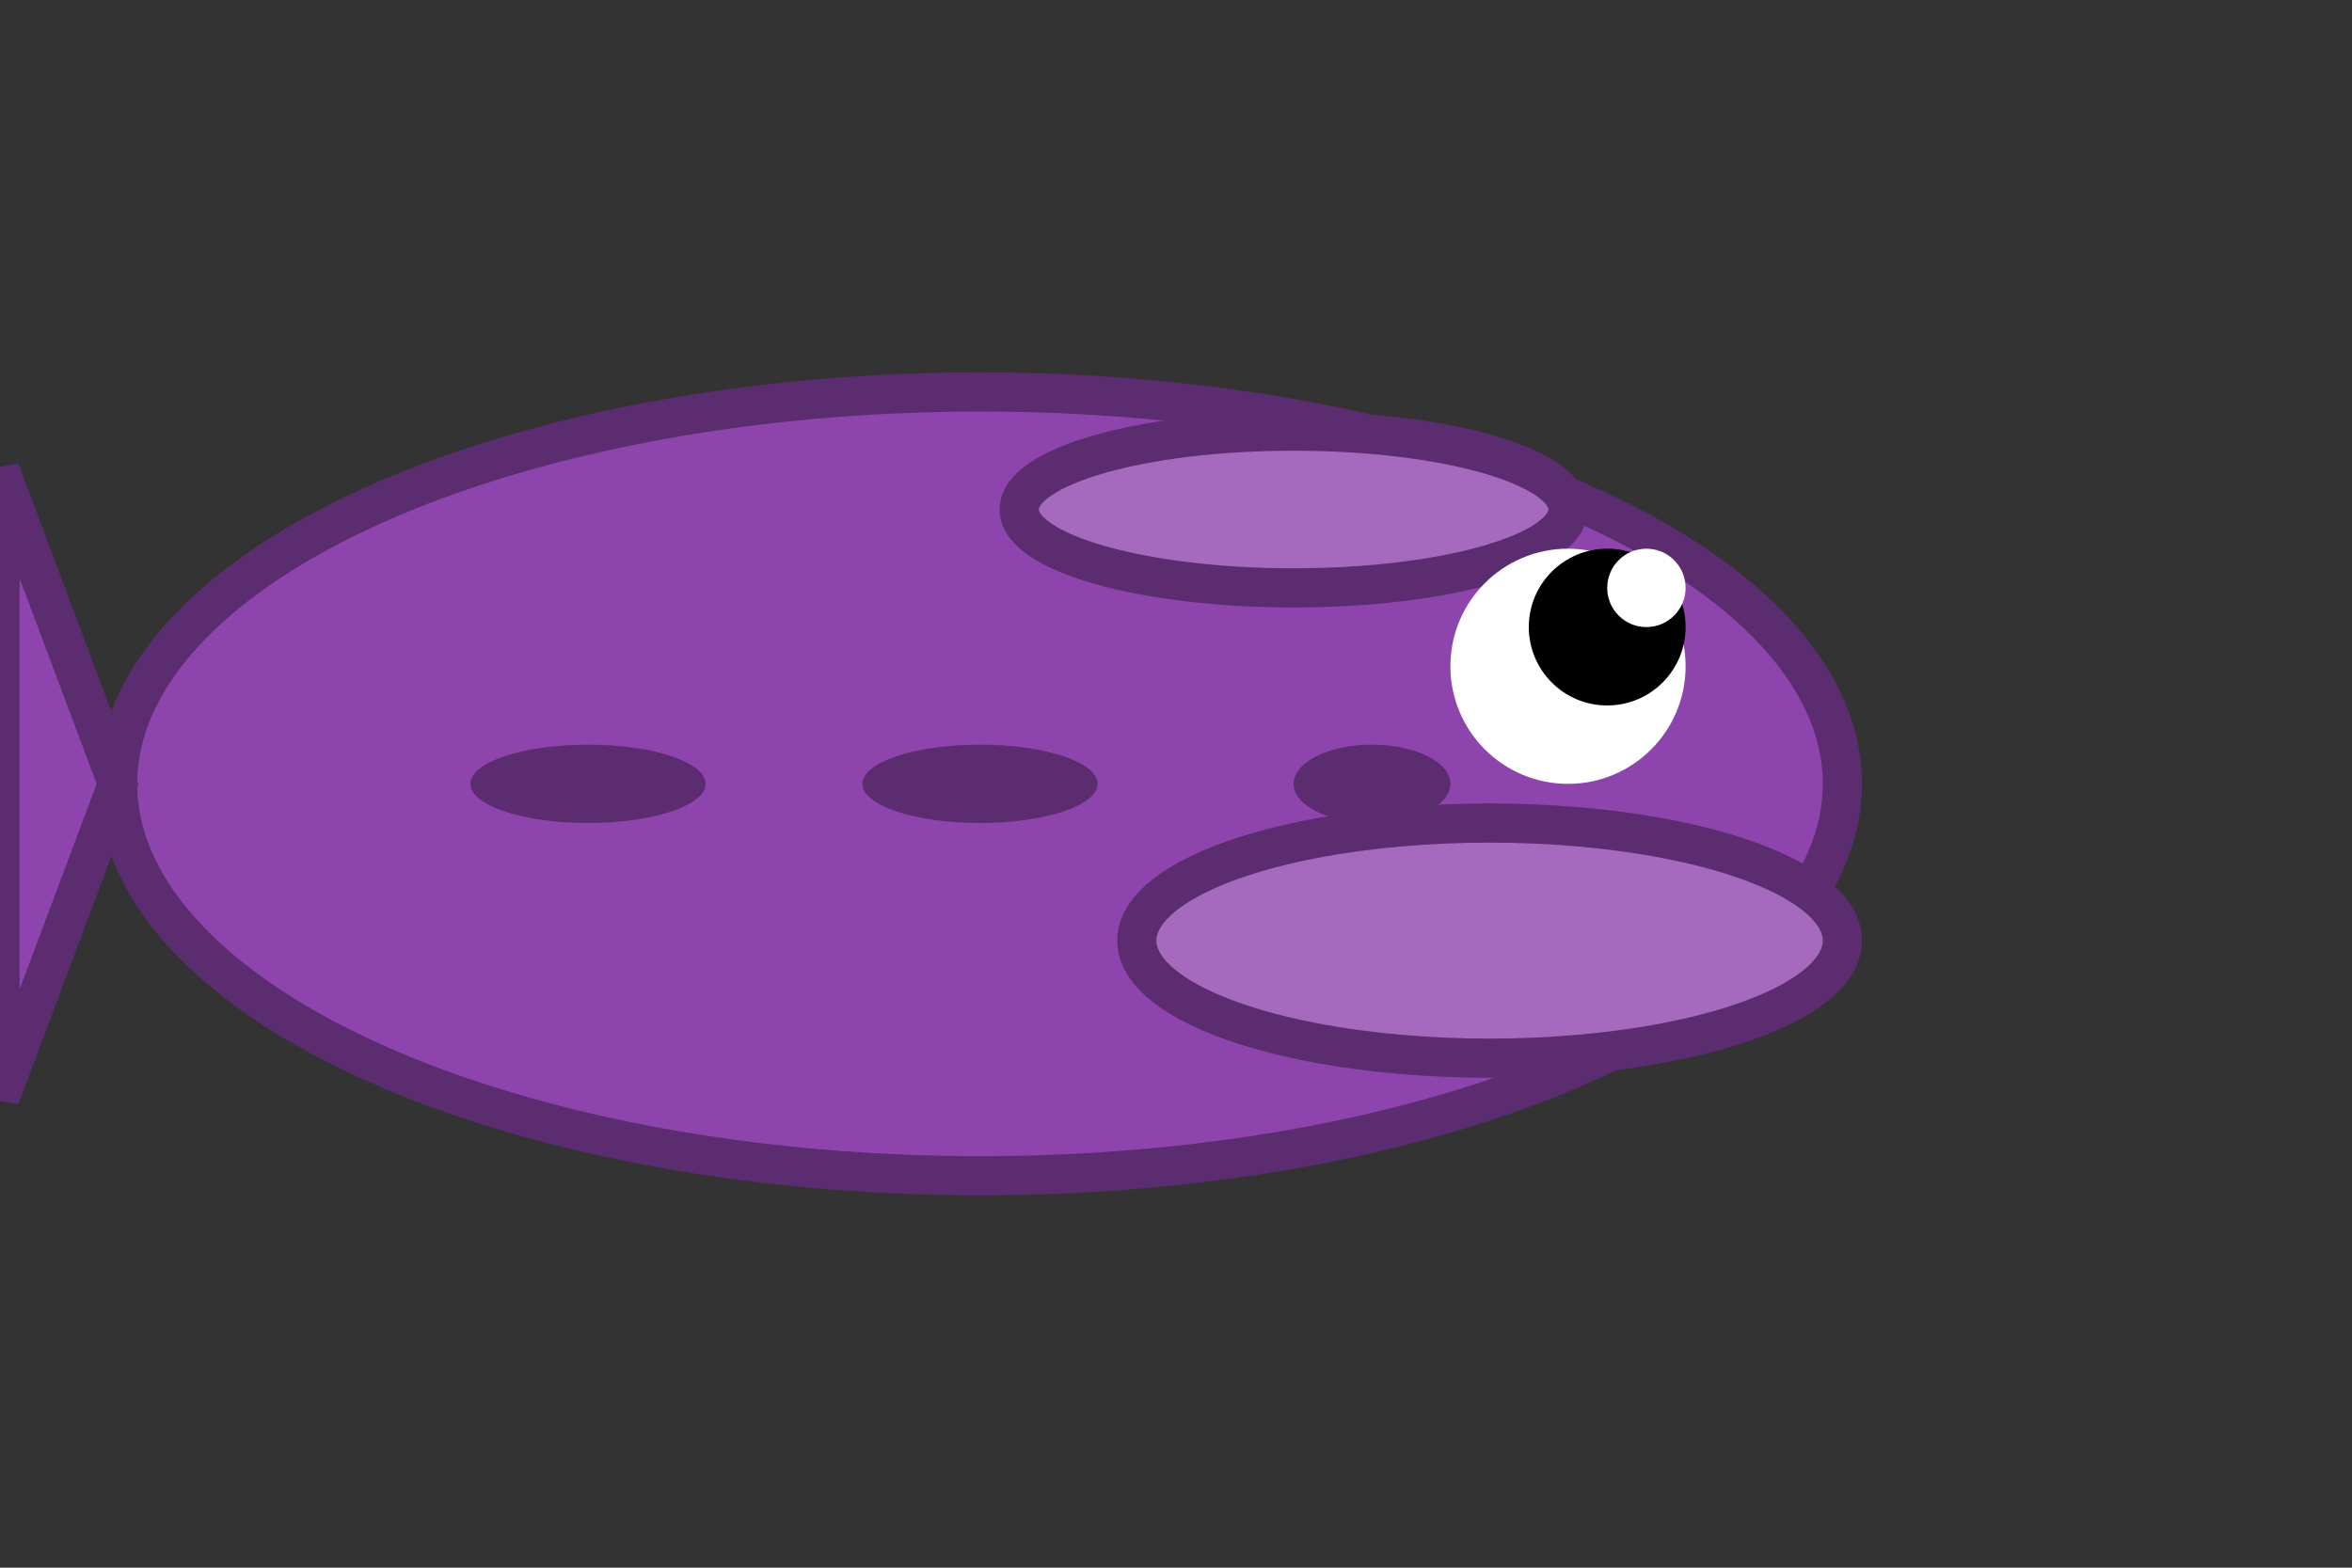 <svg width="60" height="40" xmlns="http://www.w3.org/2000/svg">
  <rect width="100%" height="100%" fill="#333333" stroke="none"/>
  <!-- Fish body -->
  <ellipse cx="25" cy="20" rx="22" ry="10" fill="#8e44ad" stroke="#5b2c6f" stroke-width="1"/>
  
  <!-- Fish tail -->
  <polygon points="3,20 0,12 0,28" fill="#8e44ad" stroke="#5b2c6f" stroke-width="1"/>
  
  <!-- Fish fins -->
  <ellipse cx="38" cy="24" rx="9" ry="3" fill="#a569bd" stroke="#5b2c6f" stroke-width="1"/>
  <ellipse cx="33" cy="13" rx="7" ry="2" fill="#a569bd" stroke="#5b2c6f" stroke-width="1"/>
  
  <!-- Fish pattern -->
  <ellipse cx="15" cy="20" rx="3" ry="1" fill="#5b2c6f"/>
  <ellipse cx="25" cy="20" rx="3" ry="1" fill="#5b2c6f"/>
  <ellipse cx="35" cy="20" rx="2" ry="1" fill="#5b2c6f"/>
  
  <!-- Fish eye -->
  <circle cx="40" cy="17" r="3" fill="white"/>
  <circle cx="41" cy="16" r="2" fill="black"/>
  <circle cx="42" cy="15" r="1" fill="white"/>
</svg>
